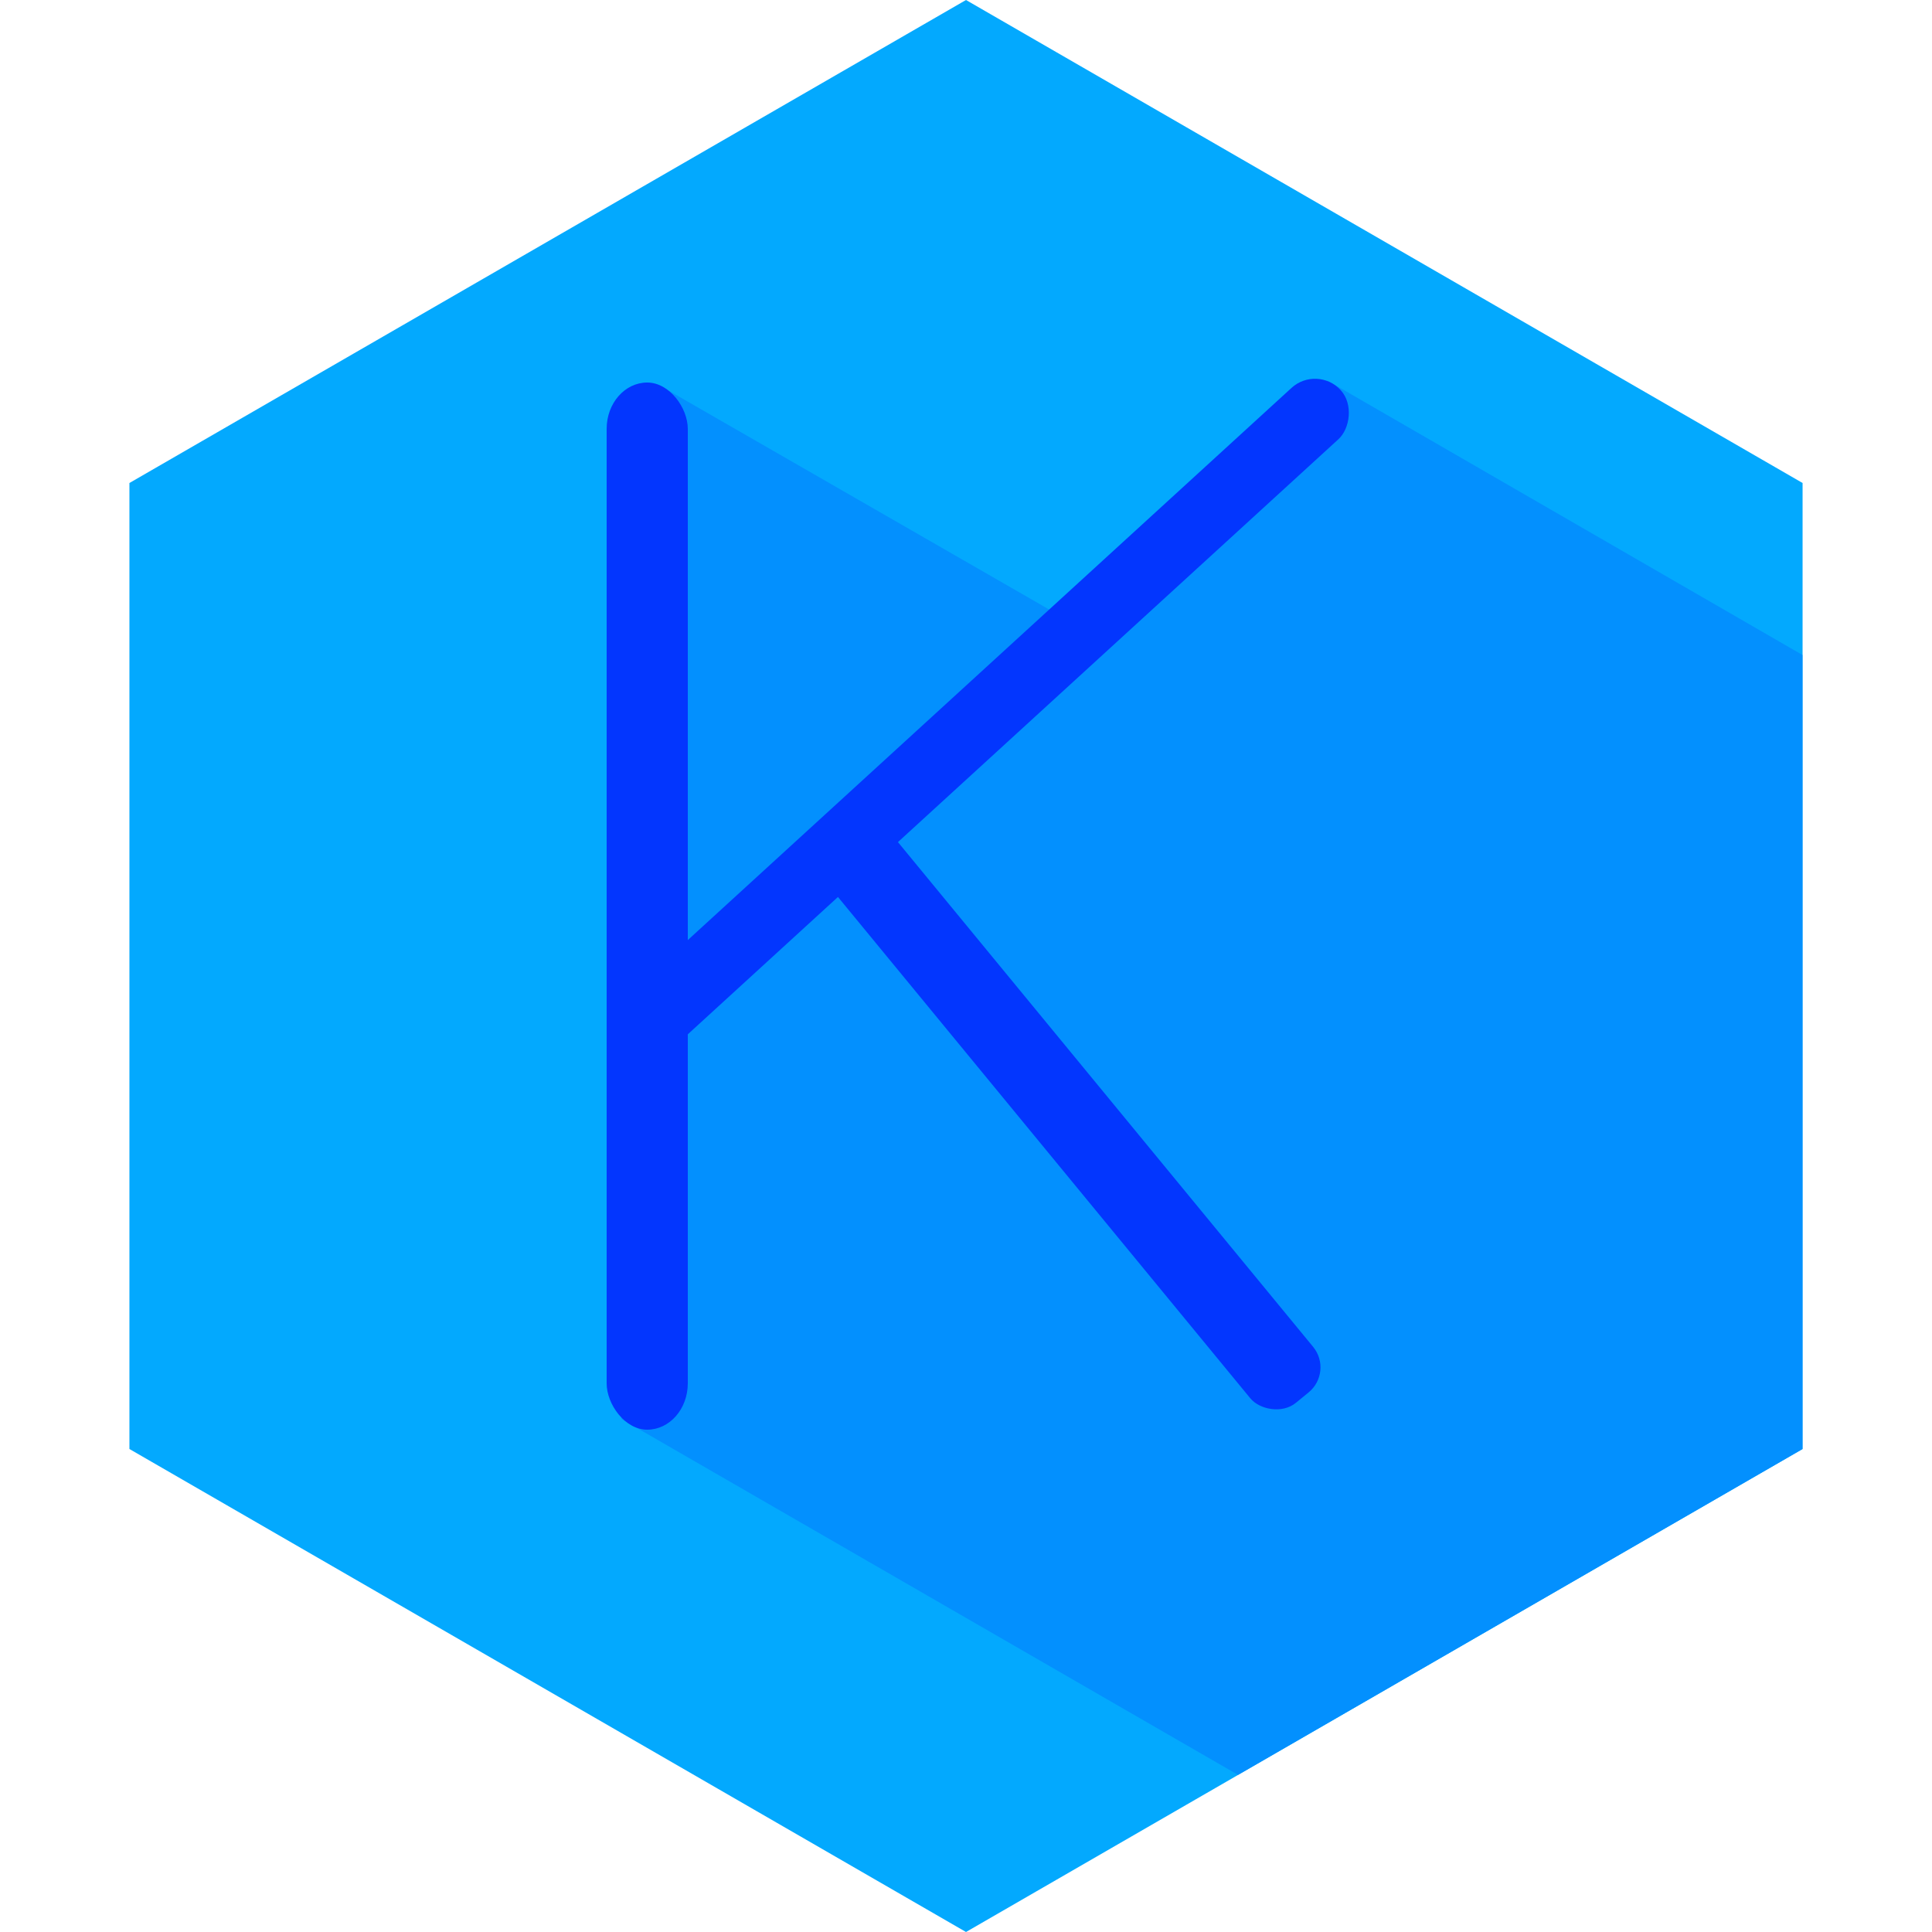 <?xml version="1.0" encoding="UTF-8" standalone="no"?>
<!-- Created with Inkscape (http://www.inkscape.org/) -->

<svg
   xmlns:dc="http://purl.org/dc/elements/1.1/"
   xmlns:cc="http://creativecommons.org/ns#"
   xmlns:rdf="http://www.w3.org/1999/02/22-rdf-syntax-ns#"
   xmlns:svg="http://www.w3.org/2000/svg"
   xmlns="http://www.w3.org/2000/svg"
   xmlns:sodipodi="http://sodipodi.sourceforge.net/DTD/sodipodi-0.dtd"
   xmlns:inkscape="http://www.inkscape.org/namespaces/inkscape"
   width="1000"
   height="1000"
   viewBox="0 0 1000 1000"
   id="svg2"
   version="1.1"
   inkscape:version="0.91 r13725"
   sodipodi:docname="gd logo.svg"
   inkscape:export-filename="C:\Users\ruben\Desktop\logo16.png"
   inkscape:export-xdpi="1.4400001"
   inkscape:export-ydpi="1.4400001">
  <defs
     id="defs4">
    <inkscape:perspective
       sodipodi:type="inkscape:persp3d"
       inkscape:vp_x="0 : 500 : 1"
       inkscape:vp_y="0 : 1000 : 0"
       inkscape:vp_z="1000 : 500 : 1"
       inkscape:persp3d-origin="500 : 333.33333 : 1"
       id="perspective4183" />
  </defs>
  <sodipodi:namedview
     id="base"
     pagecolor="#ffffff"
     bordercolor="#666666"
     borderopacity="1.0"
     inkscape:pageopacity="0.0"
     inkscape:pageshadow="2"
     inkscape:zoom="0.5"
     inkscape:cx="-220.14003"
     inkscape:cy="452.65837"
     inkscape:document-units="px"
     inkscape:current-layer="layer1"
     showgrid="false"
     units="px"
     showguides="true"
     inkscape:guide-bbox="true"
     inkscape:window-width="1920"
     inkscape:window-height="1017"
     inkscape:window-x="-8"
     inkscape:window-y="-8"
     inkscape:window-maximized="1">
    <sodipodi:guide
       position="128,-138"
       orientation="0.5,0.866"
       id="guide4221"
       inkscape:label=""
       inkscape:color="rgb(0,0,255)" />
  </sodipodi:namedview>
  <g
     inkscape:label="Ebene 1"
     inkscape:groupmode="layer"
     id="layer1"
     transform="translate(0,-52.362)">
    <path
       sodipodi:type="star"
       style="fill:#03a9fe;fill-opacity:1"
       id="path4136"
       sodipodi:sides="6"
       sodipodi:cx="500.00098"
       sodipodi:cy="552.36212"
       sodipodi:r1="500"
       sodipodi:r2="433.0127"
       sodipodi:arg1="0.52359878"
       sodipodi:arg2="1.0471976"
       inkscape:flatsided="true"
       inkscape:rounded="-3.469447e-018"
       inkscape:randomized="0"
       d="M 933.014,802.362 500.001,1052.362 66.988,802.362 l 2e-6,-500 L 500.001,52.362 933.014,302.362 Z" />
    <path
       style="fill:#0390fe;fill-opacity:1;fill-rule:evenodd;stroke:none;stroke-width:1px;stroke-linecap:butt;stroke-linejoin:miter;stroke-opacity:1"
       d="m 344.084,253.412 203.48,117.036 -197.546,189.414 z"
       id="path4209"
       inkscape:connector-curvature="0"
       sodipodi:nodetypes="cccc" />
    <path
       style="fill:#0390fe;fill-opacity:1;fill-rule:evenodd;stroke:none;stroke-width:1px;stroke-linecap:butt;stroke-linejoin:miter;stroke-opacity:1"
       d="m 347.897,574.358 339.19,-325.004 245.852,142.015 0,411.031 L 640.805,971.03 321.645,786.844 Z"
       id="path4219"
       inkscape:connector-curvature="0"
       sodipodi:nodetypes="ccccccc" />
    <rect
       style="fill:#0336fe;fill-opacity:1;stroke:none;stroke-opacity:1"
       id="rect4179"
       width="42"
       height="542"
       x="314"
       y="250.362"
       ry="23.962" />
    <rect
       style="fill:#0336fe;fill-opacity:1;stroke:none;stroke-opacity:1"
       id="rect4181"
       width="35.987"
       height="494.397"
       x="-673.857"
       y="-154.011"
       transform="matrix(-0.675,-0.738,0.738,-0.675,0,0)"
       ry="17.994" />
    <rect
       ry="16.748"
       y="648.837"
       x="6.773"
       height="378.824"
       width="42"
       id="rect4201"
       style="fill:#0336fe;fill-opacity:1;stroke:none;stroke-opacity:1"
       transform="matrix(0.774,-0.634,0.635,0.772,0,0)" />
  </g>
</svg>
